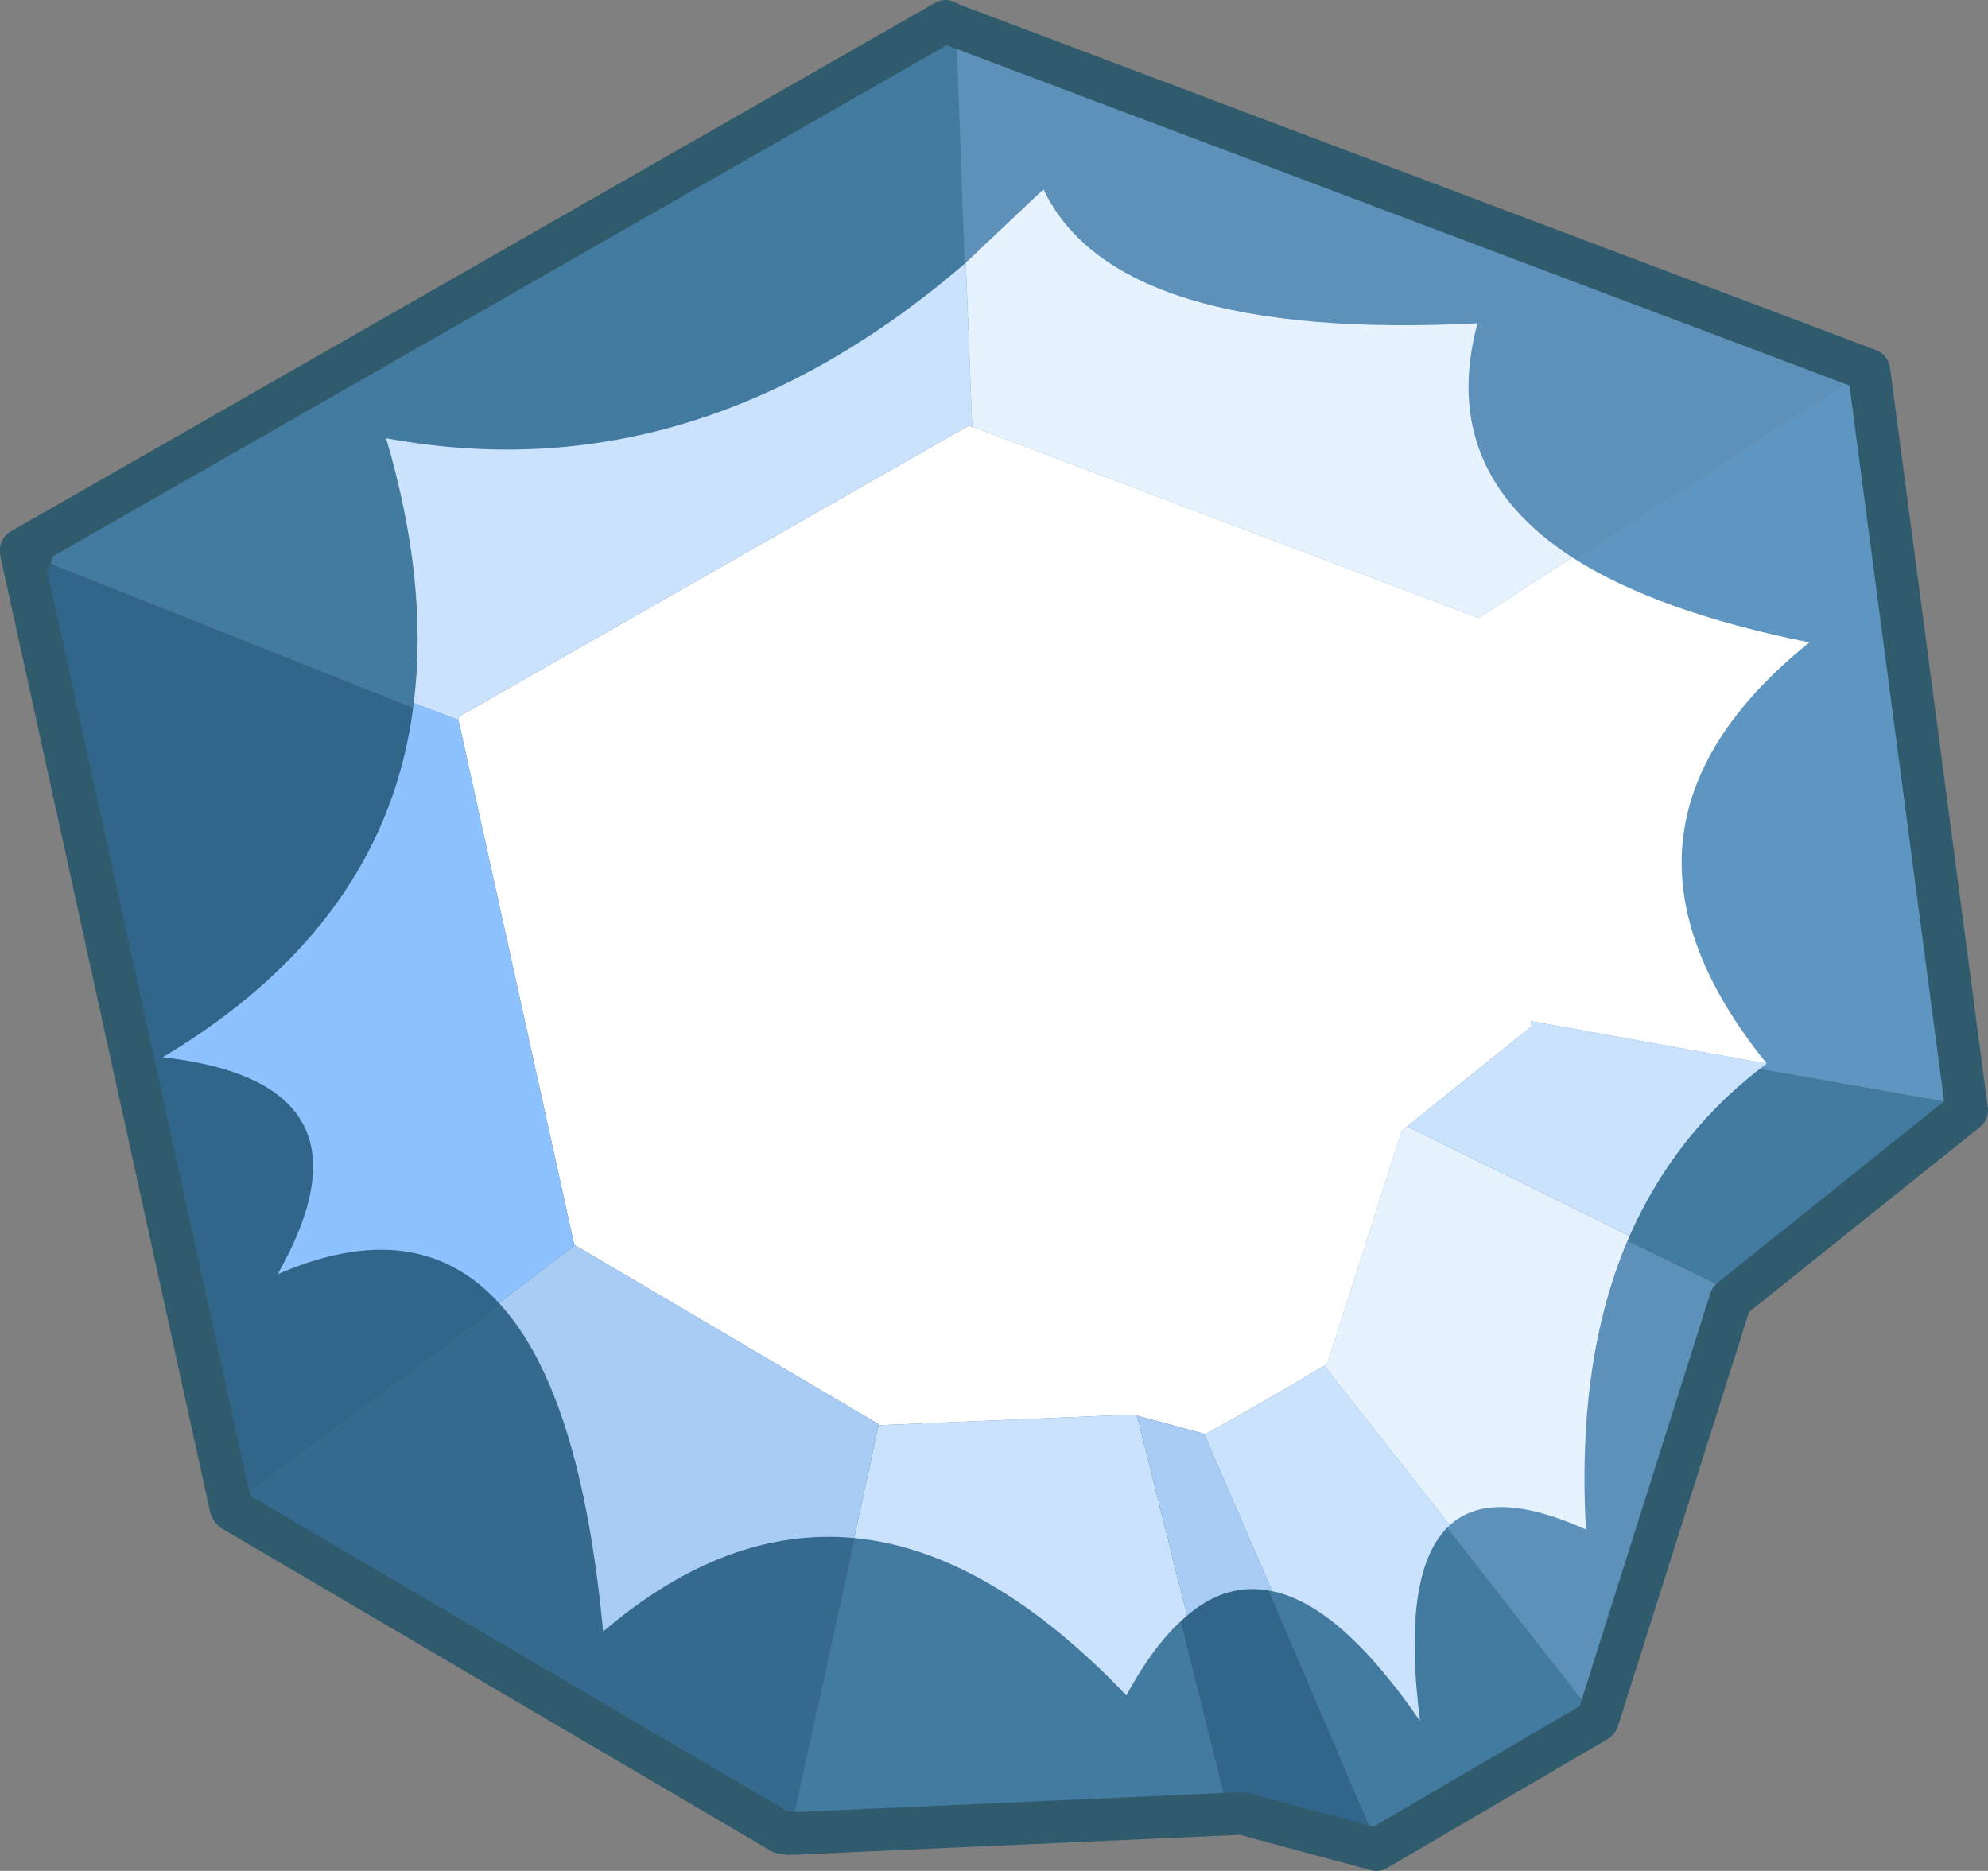 <?xml version="1.0" encoding="UTF-8" standalone="no"?>
<svg xmlns:xlink="http://www.w3.org/1999/xlink" height="87.95px" width="93.45px" xmlns="http://www.w3.org/2000/svg">
  <rect width="100%" height="100%" fill="#808080" stroke="none"/>
  <g transform="matrix(1.0, 0.0, 0.0, 1.0, 306.85, 679.75)">
    <path d="M-295.95 -609.0 L-295.95 -608.95 -296.05 -609.45 -296.05 -609.5 -295.95 -609.0" fill="#2f393f" fill-rule="evenodd" stroke="none"/>
    <path d="M-280.45 -643.7 L-280.45 -643.85 -261.15 -654.85 -261.05 -654.8 -241.9 -647.55 -239.9 -632.3 -239.9 -632.1 -244.6 -628.35 -244.8 -628.15 -247.6 -619.4 -247.7 -619.3 -252.2 -616.7 -252.25 -616.75 -254.8 -617.4 -255.0 -617.45 -264.55 -617.05 -264.55 -617.1 -276.0 -623.8 -276.0 -623.85 -276.05 -623.85 -276.05 -623.8 -280.45 -643.7" fill="#adbcd2" fill-rule="evenodd" stroke="none"/>
    <path d="M-261.9 -678.5 L-261.05 -654.8 -261.15 -654.85 -280.45 -643.85 -280.45 -643.7 -305.85 -653.8 -305.85 -653.9 -262.4 -678.75 -262.1 -678.6 -261.9 -678.55 -261.9 -678.5 M-244.6 -628.35 L-239.9 -632.1 -239.9 -632.3 -214.45 -627.8 -214.4 -627.55 -225.2 -618.9 -244.6 -628.35 M-264.55 -617.05 L-255.0 -617.45 -254.8 -617.4 -249.1 -594.5 -249.25 -594.45 -269.75 -593.55 -269.7 -593.6 -264.55 -617.05 M-252.25 -616.75 L-252.2 -616.7 -247.7 -619.3 -231.75 -598.9 -231.8 -598.85 -242.05 -592.9 -252.25 -616.75" fill="#437a9f" fill-rule="evenodd" stroke="none"/>
    <path d="M-305.85 -653.8 L-280.45 -643.7 -276.05 -623.8 -295.95 -608.95 -295.95 -609.0 -296.05 -609.5 -296.05 -609.45 -295.95 -608.95 -296.0 -608.95 -296.1 -609.45 -296.1 -609.4 -296.0 -608.9 -305.85 -653.8 M-254.8 -617.4 L-252.25 -616.75 -242.05 -592.9 -242.15 -592.8 -248.45 -594.5 -249.25 -594.45 -249.1 -594.5 -254.8 -617.4" fill="#316589" fill-rule="evenodd" stroke="none"/>
    <path d="M-269.7 -593.6 L-270.1 -593.6 -295.9 -608.75 -295.95 -608.8 -295.95 -608.95 -276.05 -623.8 -276.05 -623.85 -276.0 -623.85 -276.0 -623.8 -264.55 -617.1 -264.55 -617.05 -269.7 -593.6" fill="#356a8e" fill-rule="evenodd" stroke="none"/>
    <path d="M-261.05 -654.8 L-261.9 -678.5 -219.0 -662.35 -219.1 -662.35 -241.9 -647.55 -261.05 -654.8 M-247.7 -619.3 L-247.6 -619.4 -244.8 -628.15 -244.6 -628.35 -225.2 -618.9 -225.5 -618.65 -231.75 -598.9 -247.7 -619.3" fill="#5d91ba" fill-rule="evenodd" stroke="none"/>
    <path d="M-241.9 -647.55 L-219.1 -662.35 -219.0 -662.35 -214.45 -627.8 -239.9 -632.3 -241.9 -647.55" fill="#5f96c1" fill-rule="evenodd" stroke="none"/>
    <path d="M-232.95 -653.55 Q-229.0 -651.0 -221.8 -649.55 -232.7 -640.75 -223.8 -629.75 L-234.9 -631.75 -234.85 -631.5 -240.7 -626.8 -240.95 -626.6 -244.45 -615.65 -244.6 -615.55 Q-247.35 -613.9 -250.15 -612.35 L-250.25 -612.35 -253.4 -613.2 -253.65 -613.25 -265.55 -612.75 -265.55 -612.8 -279.8 -621.2 -279.8 -621.25 -279.8 -621.2 -279.85 -621.2 -285.3 -645.9 -285.3 -646.05 -261.3 -659.75 -261.2 -659.7 -261.15 -659.7 -237.35 -650.7 -232.95 -653.55" fill="#ffffff" fill-rule="evenodd" stroke="none"/>
    <path d="M-261.45 -667.4 L-257.8 -670.85 Q-254.4 -663.7 -237.4 -664.55 -239.25 -657.65 -232.95 -653.55 L-237.35 -650.7 -261.15 -659.7 -261.45 -667.4 M-230.25 -621.65 Q-232.75 -615.95 -232.3 -607.85 -236.75 -609.85 -238.7 -608.05 L-244.6 -615.55 -244.45 -615.65 -240.95 -626.6 -240.7 -626.8 -230.25 -621.65" fill="#e7f2ff" fill-rule="evenodd" stroke="none"/>
    <path d="M-223.8 -629.75 Q-228.05 -626.6 -230.25 -621.65 L-240.7 -626.8 -234.85 -631.5 -234.9 -631.75 -223.8 -629.75 M-238.7 -608.05 Q-241.0 -605.95 -240.1 -598.85 -243.85 -604.3 -247.05 -604.95 L-250.25 -612.35 -250.15 -612.35 Q-247.35 -613.9 -244.6 -615.55 L-238.7 -608.05 M-251.05 -603.8 Q-252.55 -602.55 -253.9 -600.05 -260.4 -606.85 -266.7 -607.45 L-265.55 -612.75 -253.65 -613.25 -253.4 -613.2 -251.05 -603.8 M-287.4 -646.7 Q-286.7 -652.35 -288.7 -659.15 -274.15 -656.45 -261.45 -667.4 L-261.15 -659.7 -261.2 -659.7 -261.3 -659.75 -285.3 -646.05 -285.3 -645.9 -287.4 -646.7" fill="#cbe2fc" fill-rule="evenodd" stroke="none"/>
    <path d="M-247.05 -604.95 Q-249.2 -605.4 -251.05 -603.8 L-253.4 -613.2 -250.25 -612.35 -247.05 -604.95 M-266.7 -607.45 Q-272.7 -608.0 -278.5 -603.05 -279.55 -614.35 -283.4 -618.5 L-279.85 -621.2 -279.8 -621.2 -279.8 -621.25 -279.8 -621.2 -265.55 -612.8 -265.55 -612.75 -266.7 -607.45" fill="#a9ccf5" fill-rule="evenodd" stroke="none"/>
    <path d="M-283.4 -618.5 Q-287.25 -622.7 -293.8 -619.85 -288.7 -628.85 -299.2 -630.05 -288.65 -636.35 -287.4 -646.7 L-285.3 -645.9 -279.85 -621.2 -283.4 -618.5" fill="#8ec2ff" fill-rule="evenodd" stroke="none"/>
    <path d="M-262.4 -678.75 L-305.85 -653.9 -305.85 -653.8 -305.4 -653.6 -305.85 -653.8 -296.0 -608.9 -296.1 -609.4 -296.1 -609.45 -296.0 -608.95 -295.95 -608.95 -295.95 -608.8 -295.9 -608.75 -270.1 -593.6 -269.7 -593.6 -269.75 -593.55 -248.45 -594.5 -242.15 -592.8 -231.8 -598.85 -231.75 -598.9 -225.5 -618.65 -225.2 -618.9 -214.4 -627.55 -219.0 -662.35 -262.1 -678.6 -262.4 -678.75 Z" fill="none" stroke="#2f5b6d" stroke-linecap="round" stroke-linejoin="round" stroke-width="2.0"/>
    <path d="M-253.35 -652.7 Q-249.3 -645.55 -249.3 -636.1 -249.3 -626.65 -253.4 -619.5 -250.7 -620.8 -248.4 -622.95 -242.55 -628.4 -242.55 -636.1 -242.55 -643.85 -248.4 -649.3 -250.7 -651.45 -253.35 -652.7" fill="#ffffff" fill-rule="evenodd" stroke="none"/>
  </g>
</svg>
